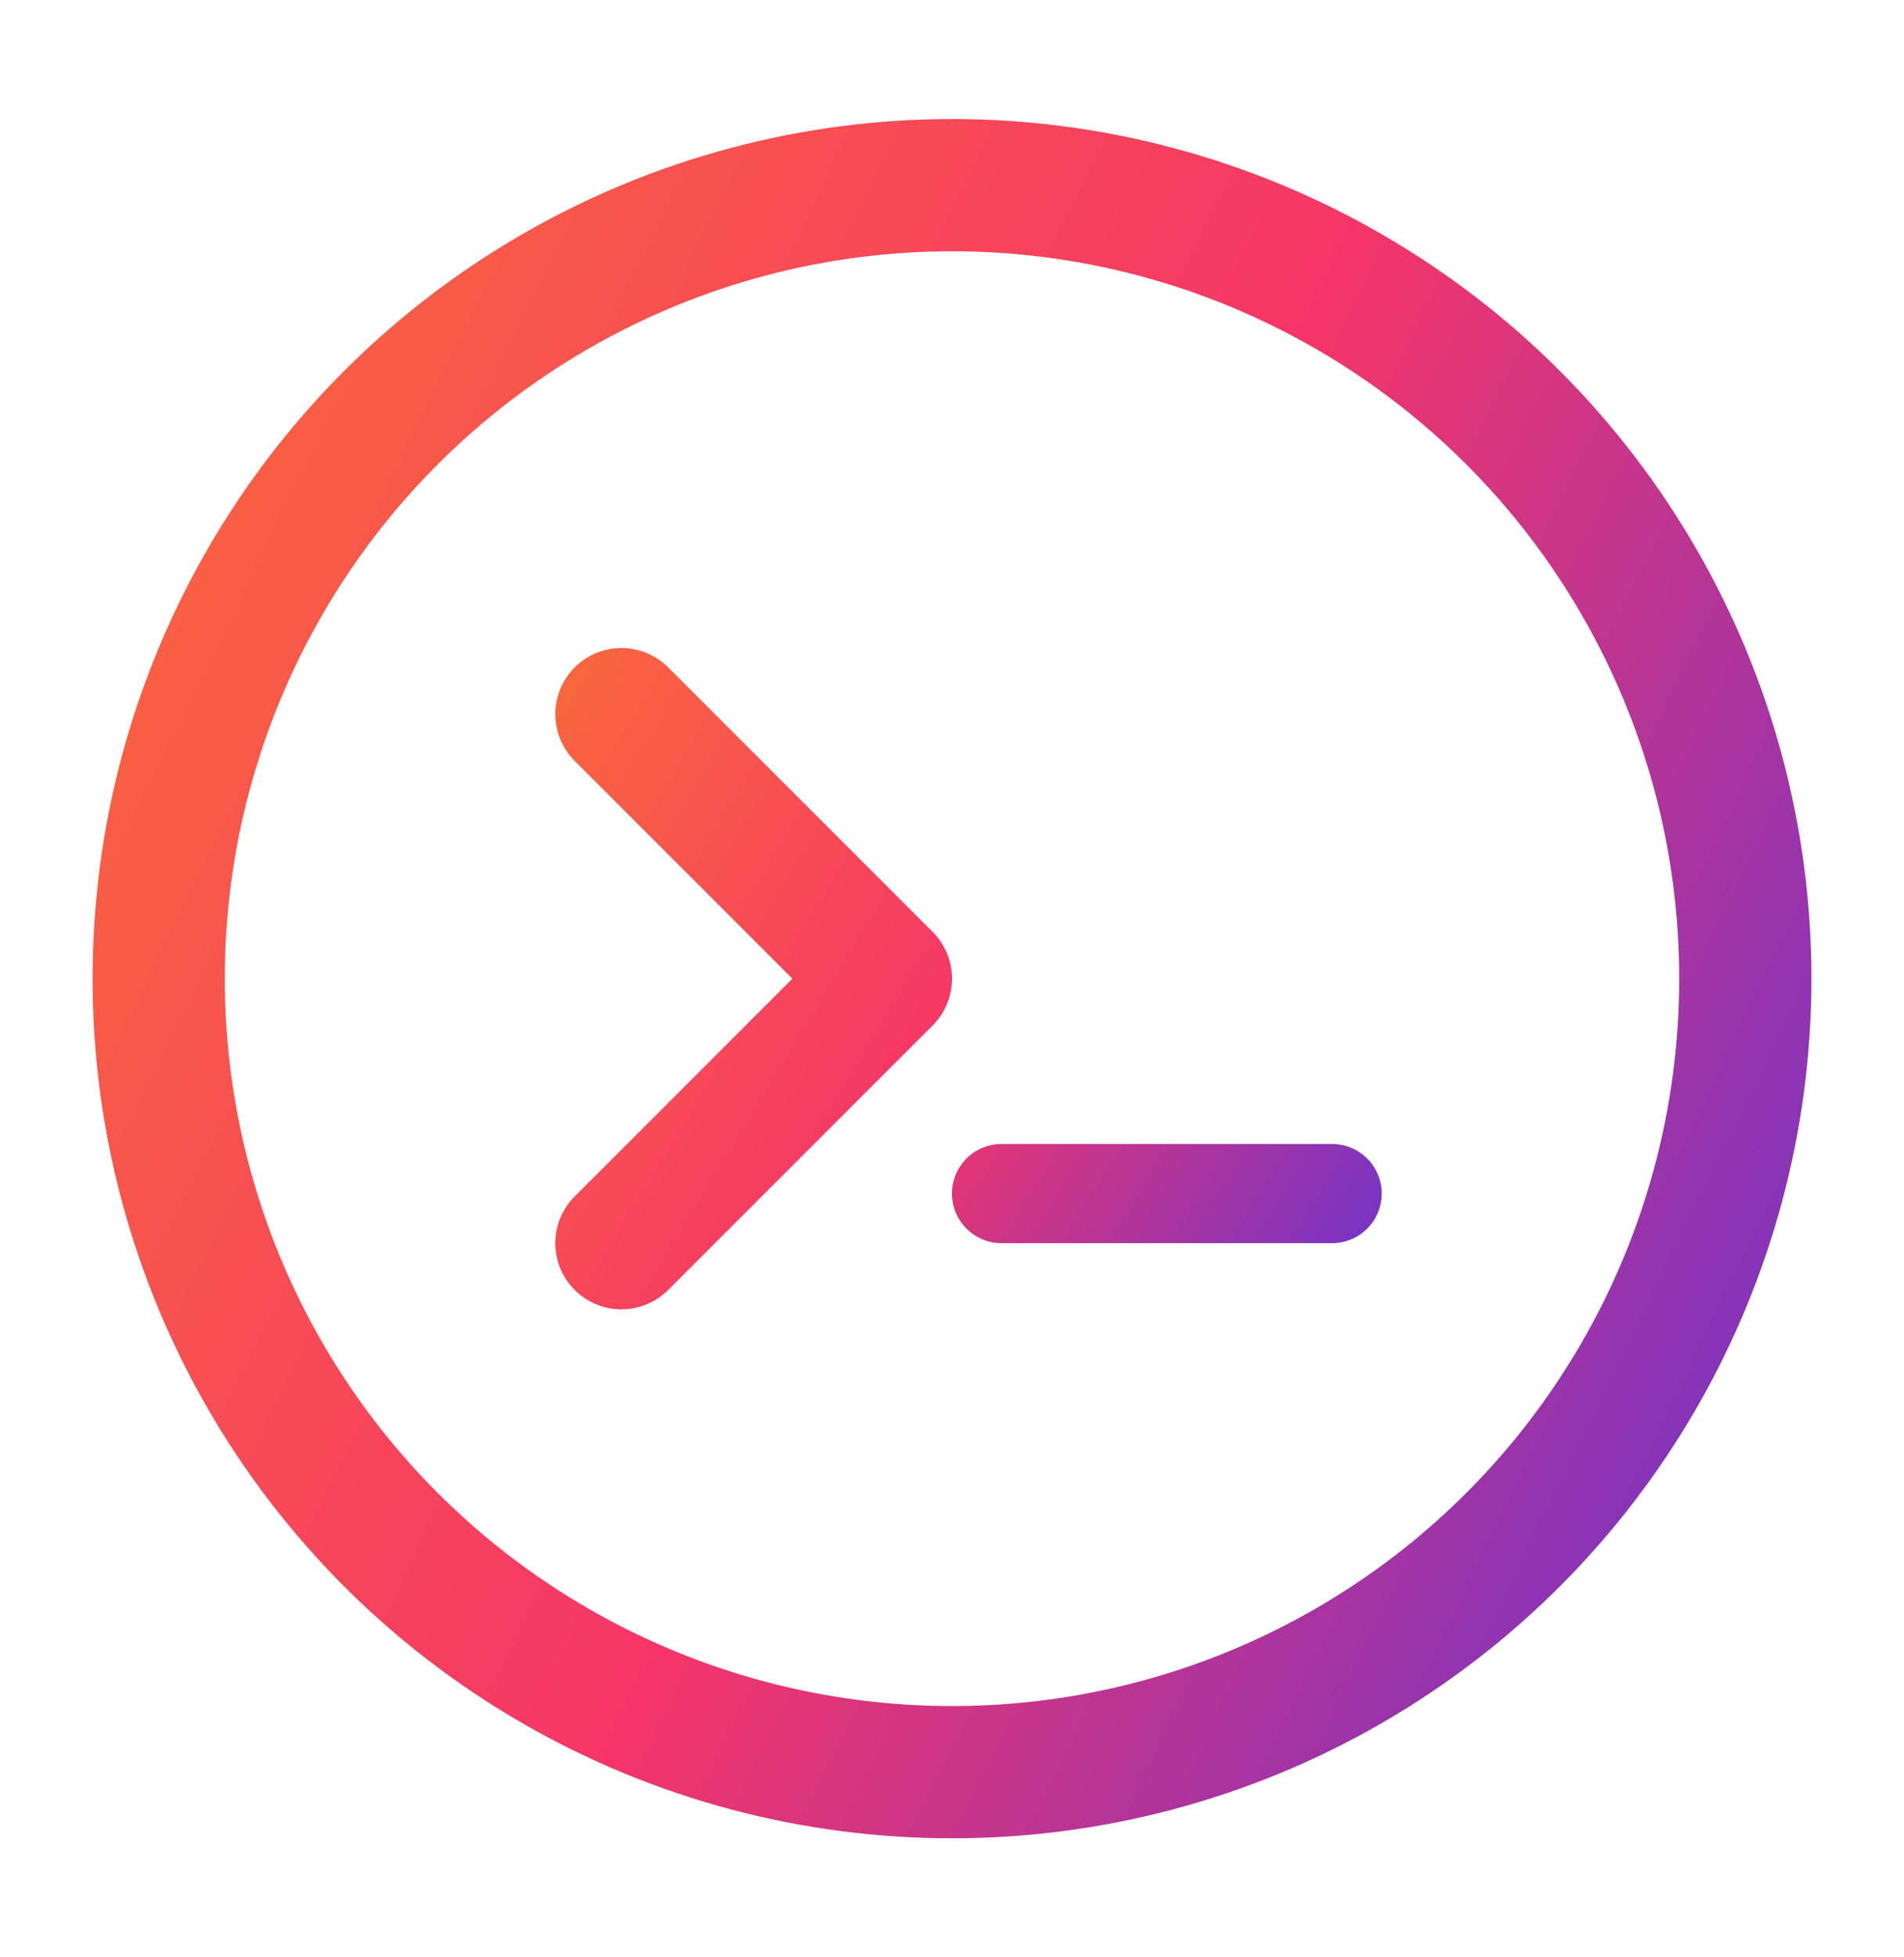 <svg width="36" height="37" fill="none" xmlns="http://www.w3.org/2000/svg"><circle cx="18" cy="18.5" r="15" stroke="url(#paint0_linear)" stroke-width="2.5"/><path fill-rule="evenodd" clip-rule="evenodd" d="M12.634 12.616a1.25 1.25 0 00-1.768 1.768l4.116 4.116-4.116 4.116a1.25 1.25 0 001.768 1.768l5-5a1.25 1.25 0 000-1.768l-5-5zm6.303 9.009a.937.937 0 100 1.875h6.25a.937.937 0 100-1.875h-6.25z" fill="url(#paint1_linear)"/><defs><linearGradient id="paint0_linear" x1="31.195" y1="34.912" x2="-6.008" y2="16.757" gradientUnits="userSpaceOnUse"><stop stop-color="#7234C8"/><stop offset=".443" stop-color="#F53568"/><stop offset="1" stop-color="#FA6E37"/></linearGradient><linearGradient id="paint1_linear" x1="25.185" y1="25.338" x2="7.7" y2="14.672" gradientUnits="userSpaceOnUse"><stop stop-color="#7234C8"/><stop offset=".443" stop-color="#F53568"/><stop offset="1" stop-color="#FA6E37"/></linearGradient></defs></svg>
